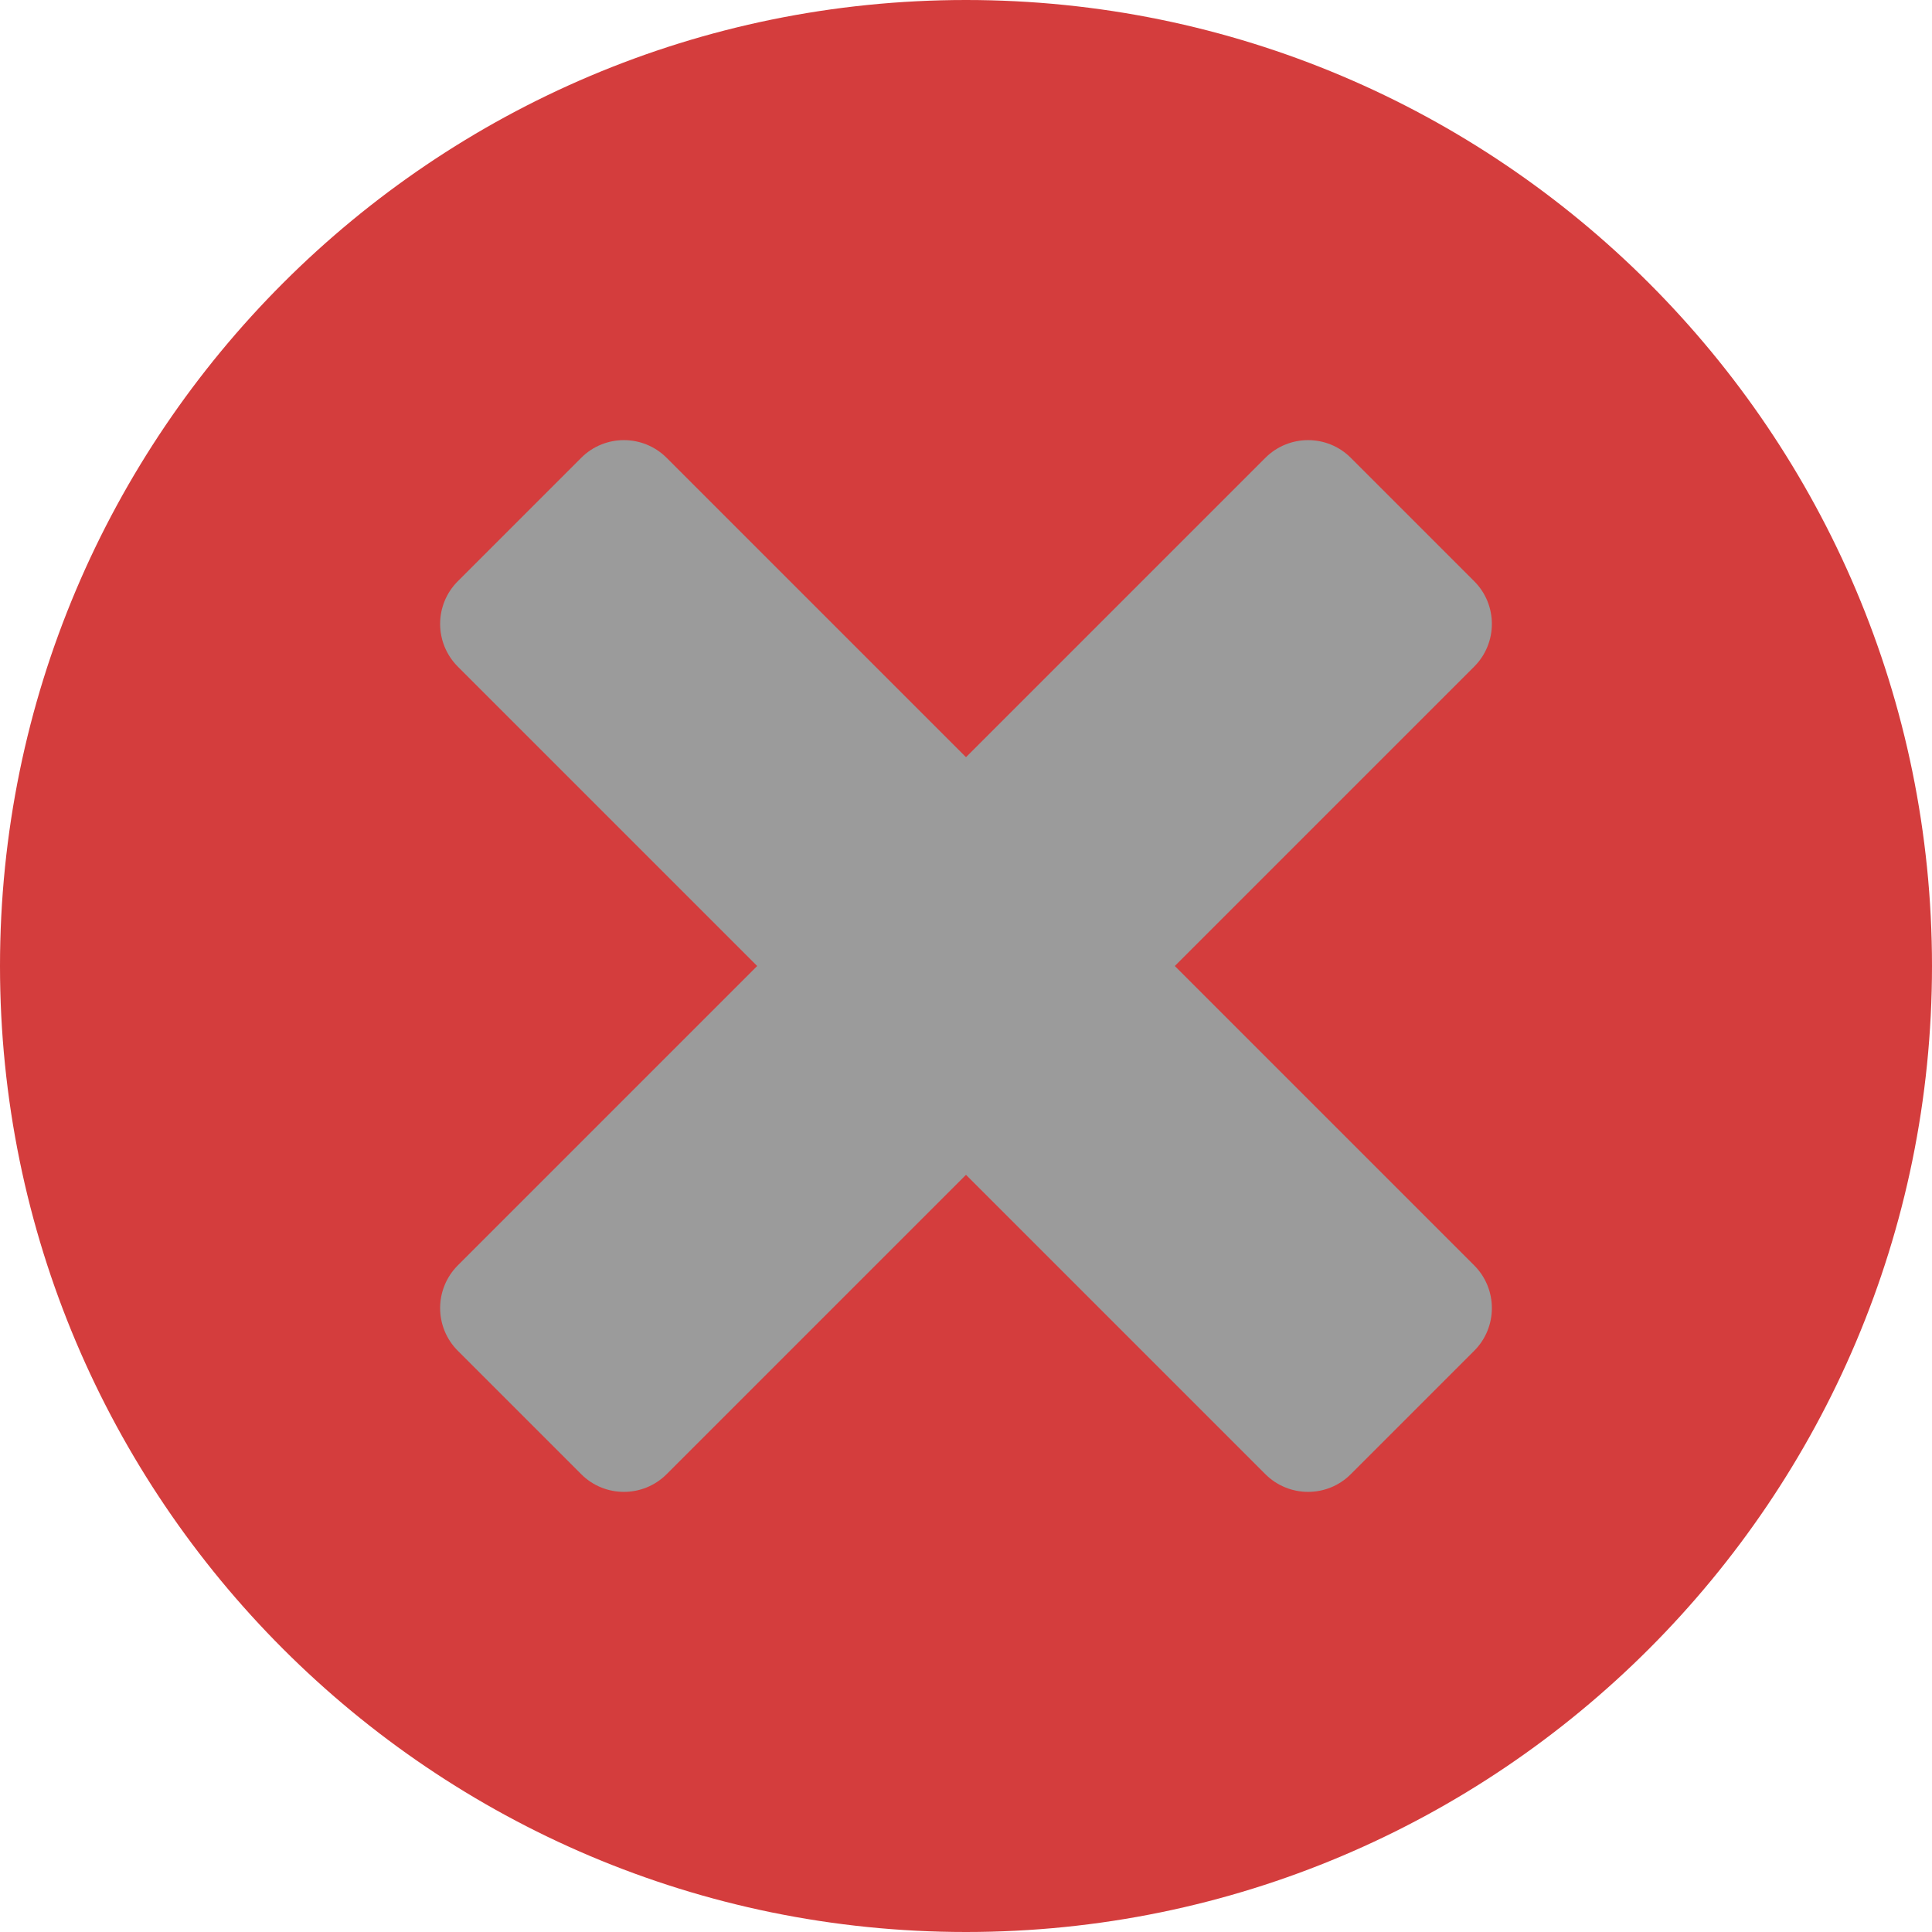 <?xml version="1.0" encoding="UTF-8" standalone="no"?>
<!DOCTYPE svg PUBLIC "-//W3C//DTD SVG 1.1//EN" "http://www.w3.org/Graphics/SVG/1.1/DTD/svg11.dtd">
<svg version="1.1" xmlns="http://www.w3.org/2000/svg" xmlns:xlink="http://www.w3.org/1999/xlink" preserveAspectRatio="xMidYMid meet" viewBox="0 0 500 500" width="500" height="500"><defs><path d="M500 250C500 387.98 387.98 500 250 500C112.02 500 0 387.98 0 250C0 112.02 112.02 0 250 0C387.98 0 500 112.02 500 250Z" id="cwtiSEkHj"></path><path d="M381.52 327.48C387.62 333.59 387.62 343.48 381.52 349.58C372.92 358.18 358.18 372.92 349.58 381.52C343.48 387.62 333.59 387.62 327.48 381.52C283.47 337.51 162.49 216.53 118.48 172.52C112.38 166.41 112.38 156.52 118.48 150.42C127.08 141.82 141.82 127.08 150.42 118.48C156.52 112.38 166.41 112.38 172.52 118.48C216.53 162.49 337.51 283.47 381.52 327.48Z" id="c2AIJgDji"></path><path d="M327.48 118.48C333.59 112.38 343.48 112.38 349.58 118.48C358.18 127.08 372.92 141.82 381.52 150.42C387.62 156.52 387.62 166.41 381.52 172.52C337.51 216.53 216.53 337.51 172.52 381.52C166.41 387.62 156.52 387.62 150.42 381.52C141.82 372.92 127.08 358.18 118.48 349.58C112.38 343.48 112.38 333.59 118.48 327.48C162.49 283.47 283.47 162.49 327.48 118.48Z" id="b2uVL4lyKL"></path></defs><g><g><g><use xlink:href="#cwtiSEkHj" opacity="1" fill="#d43d3d" fill-opacity="1"></use></g><g><use xlink:href="#c2AIJgDji" opacity="1" fill="#9b9b9b" fill-opacity="1"></use></g><g><use xlink:href="#b2uVL4lyKL" opacity="1" fill="#9b9b9b" fill-opacity="1"></use></g></g></g></svg>